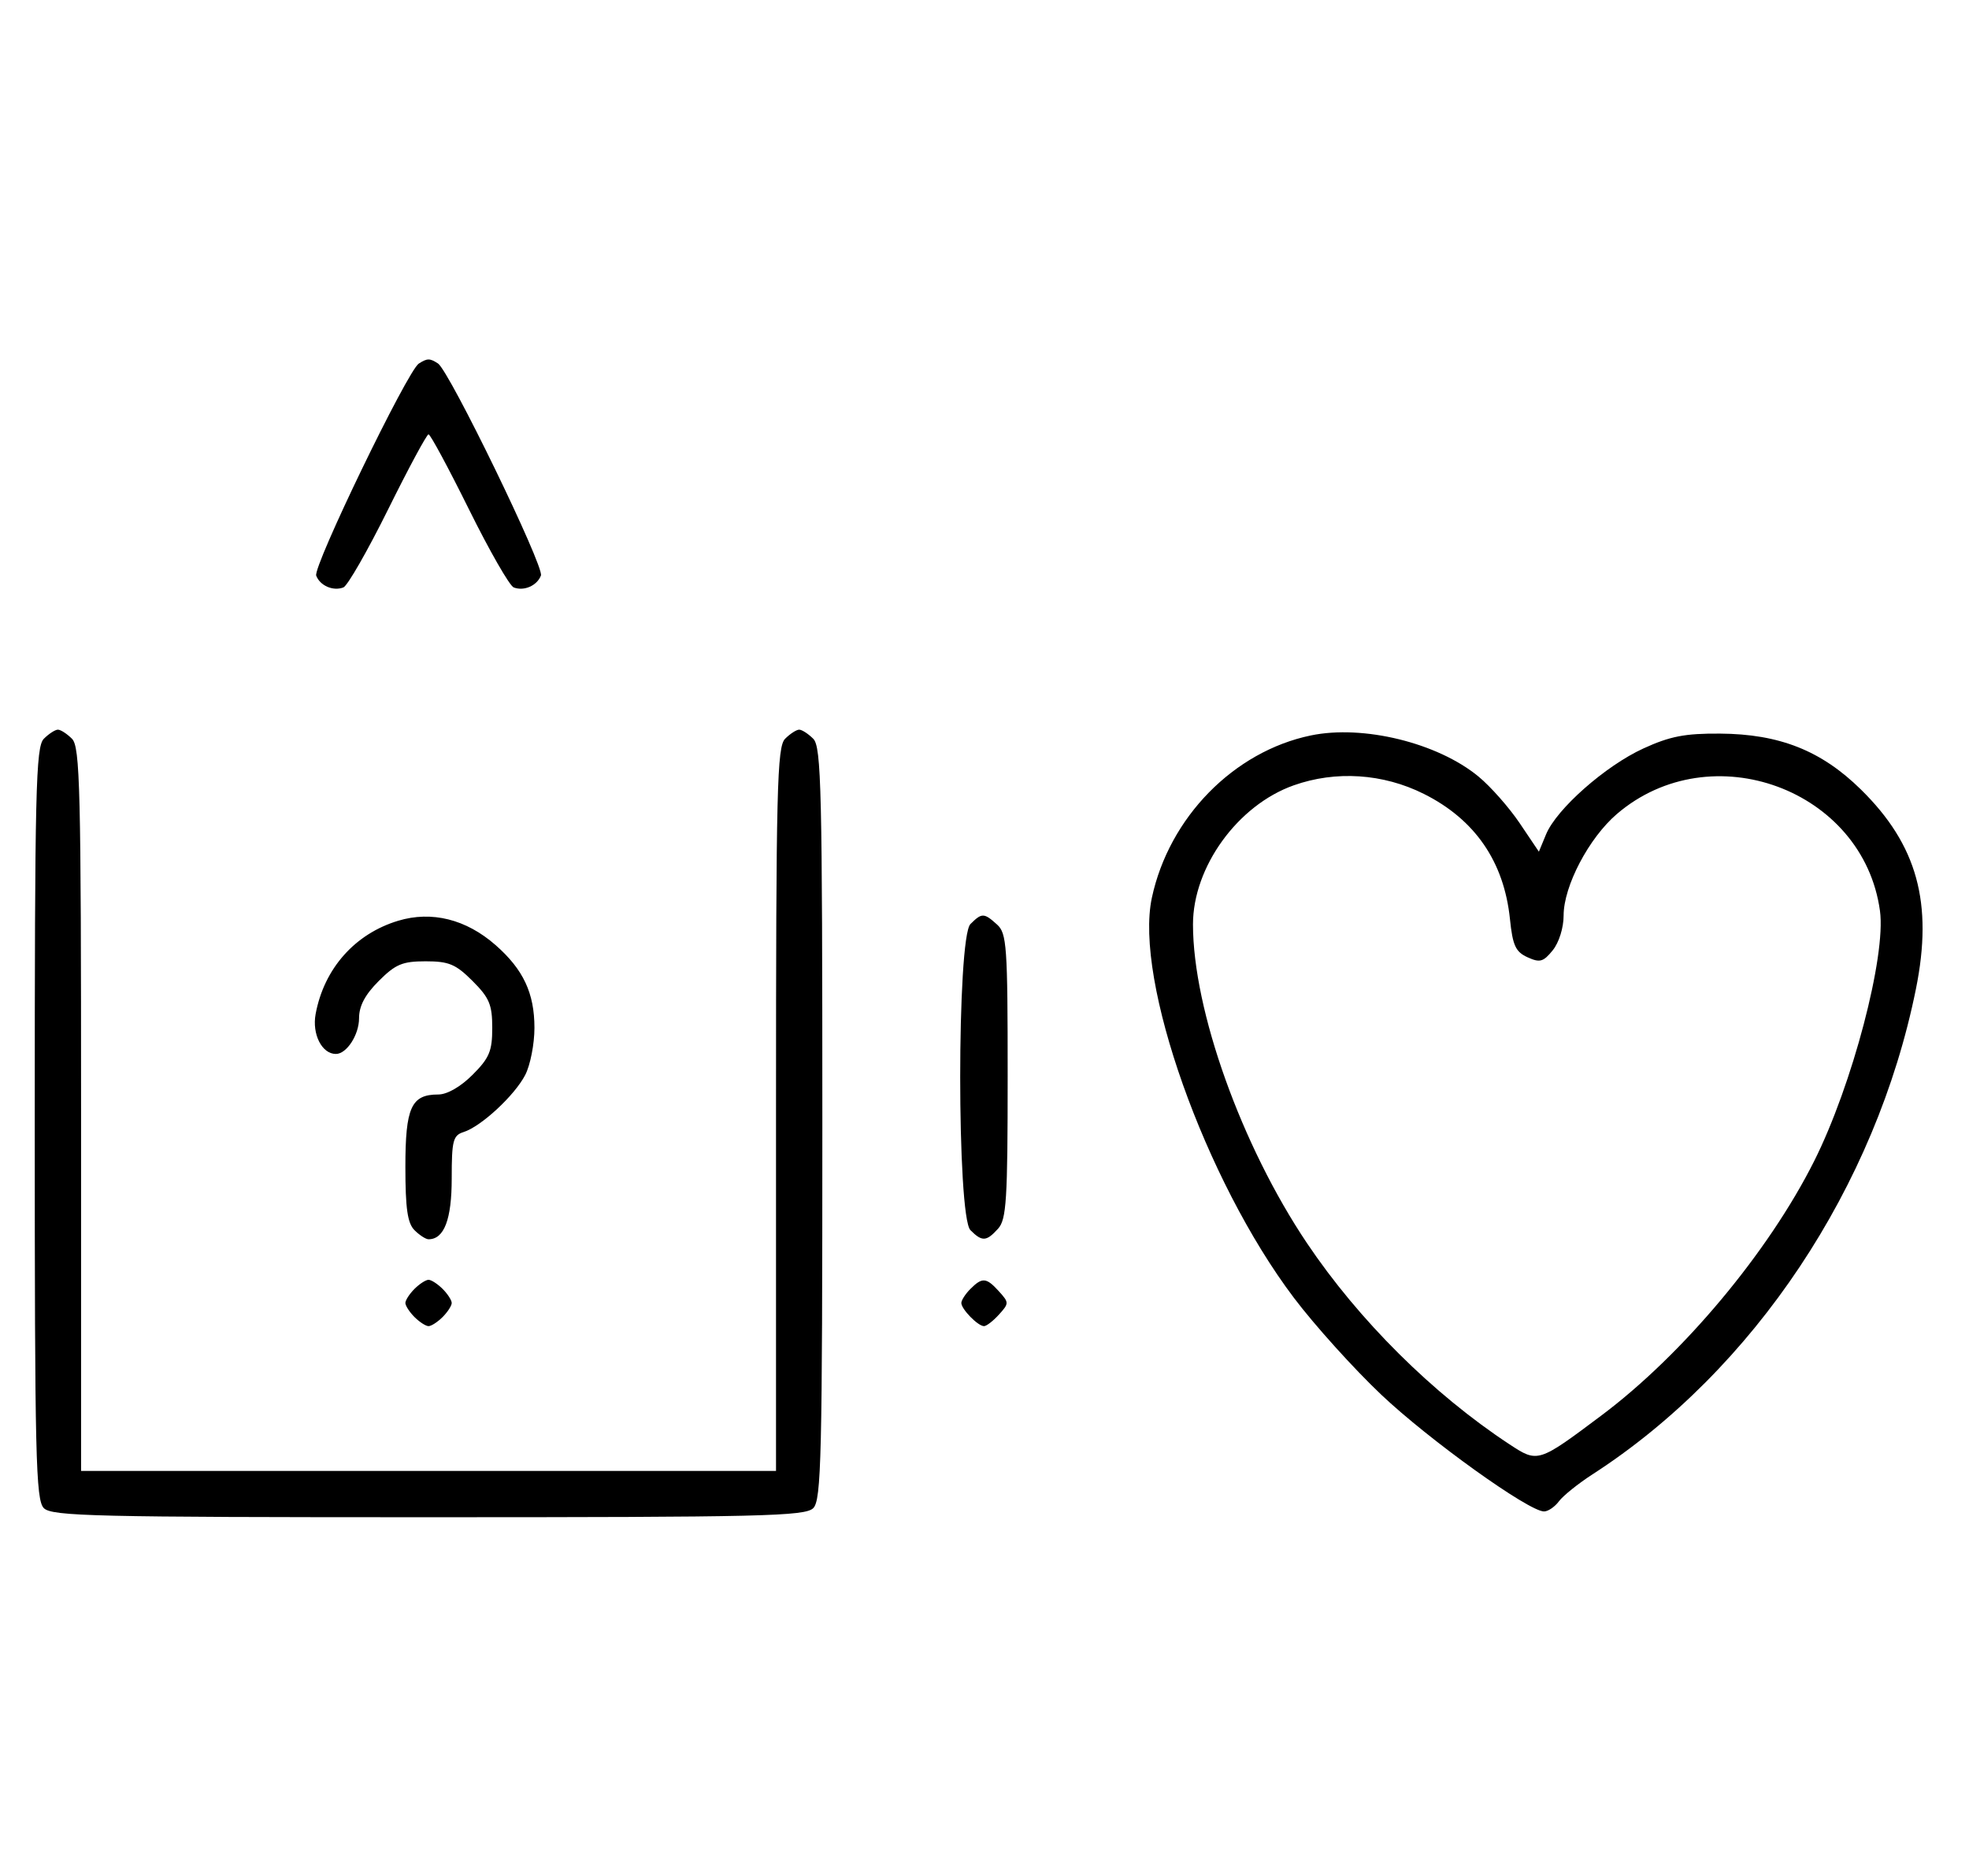<svg xmlns="http://www.w3.org/2000/svg" width="340" height="324" viewBox="0 0 340 324" version="1.1">
	<path d="M 72.316 62.784 C 70.369 64.022, 54.007 97.855, 54.604 99.410 C 55.269 101.144, 57.524 102.120, 59.295 101.440 C 60.007 101.167, 63.480 95.106, 67.014 87.972 C 70.547 80.837, 73.691 75, 74 75 C 74.309 75, 77.453 80.837, 80.986 87.972 C 84.520 95.106, 87.993 101.167, 88.705 101.440 C 90.487 102.124, 92.732 101.141, 93.407 99.381 C 93.997 97.844, 77.582 64.037, 75.628 62.765 C 74.214 61.845, 73.789 61.847, 72.316 62.784 M 7.571 127.571 C 6.175 128.968, 6 136.372, 6 194 C 6 251.628, 6.175 259.032, 7.571 260.429 C 8.968 261.825, 16.372 262, 74 262 C 131.628 262, 139.032 261.825, 140.429 260.429 C 141.825 259.032, 142 251.628, 142 194 C 142 136.372, 141.825 128.968, 140.429 127.571 C 139.564 126.707, 138.471 126, 138 126 C 137.529 126, 136.436 126.707, 135.571 127.571 C 134.176 128.966, 134 136.152, 134 191.571 L 134 254 74 254 L 14 254 14 191.571 C 14 136.152, 13.824 128.966, 12.429 127.571 C 11.564 126.707, 10.471 126, 10 126 C 9.529 126, 8.436 126.707, 7.571 127.571 M 226.344 127 C 213.032 129.766, 201.874 141.162, 198.900 155.029 C 195.842 169.287, 208.085 203.780, 223.413 224.092 C 226.979 228.818, 233.773 236.354, 238.511 240.839 C 246.778 248.664, 263.976 261, 266.619 261 C 267.316 261, 268.475 260.211, 269.193 259.246 C 269.912 258.281, 272.525 256.184, 275 254.585 C 302.841 236.607, 323.932 204.951, 330.835 170.781 C 333.833 155.943, 331.065 145.901, 321.342 136.339 C 314.505 129.617, 307.272 126.748, 296.992 126.681 C 290.950 126.641, 288.370 127.142, 283.774 129.246 C 277.217 132.248, 268.787 139.686, 266.970 144.073 L 265.728 147.070 262.415 142.149 C 260.592 139.443, 257.391 135.818, 255.300 134.094 C 248.237 128.268, 235.389 125.120, 226.344 127 M 223.385 135.617 C 213.726 139.043, 206 149.714, 206 159.631 C 206 174.429, 214.364 197.817, 225.684 214.670 C 234.635 227.997, 247.459 240.734, 260.668 249.418 C 265.554 252.629, 265.611 252.611, 276.560 244.402 C 290.643 233.844, 305.367 216.231, 313.264 200.500 C 319.837 187.405, 325.699 165.114, 324.626 157.291 C 321.752 136.322, 295.466 126.638, 279.205 140.557 C 274.362 144.702, 270 153.009, 270 158.086 C 270 160.212, 269.201 162.765, 268.117 164.103 C 266.494 166.108, 265.895 166.273, 263.767 165.303 C 261.706 164.365, 261.205 163.274, 260.733 158.702 C 259.710 148.792, 254.692 141.501, 245.854 137.085 C 238.817 133.568, 230.664 133.036, 223.385 135.617 M 68.764 158.996 C 61.281 161.249, 55.958 167.258, 54.503 175.096 C 53.855 178.586, 55.585 182, 58 182 C 59.861 182, 62 178.700, 62 175.829 C 62 173.718, 63.030 171.770, 65.400 169.400 C 68.302 166.498, 69.488 166, 73.500 166 C 77.512 166, 78.698 166.498, 81.600 169.400 C 84.502 172.302, 85 173.488, 85 177.500 C 85 181.512, 84.502 182.698, 81.600 185.600 C 79.526 187.674, 77.214 189, 75.671 189 C 71.012 189, 70 191.231, 70 201.500 C 70 208.673, 70.367 211.224, 71.571 212.429 C 72.436 213.293, 73.529 214, 74 214 C 76.696 214, 78 210.576, 78 203.496 C 78 196.935, 78.225 196.064, 80.066 195.479 C 83.091 194.519, 88.861 189.169, 90.694 185.625 C 91.569 183.932, 92.286 180.276, 92.286 177.500 C 92.286 171.499, 90.366 167.406, 85.578 163.203 C 80.492 158.737, 74.556 157.252, 68.764 158.996 M 167.571 159.571 C 165.215 161.927, 165.215 210.073, 167.571 212.429 C 169.589 214.446, 170.322 214.406, 172.345 212.171 C 173.790 210.574, 174 207.236, 174 185.826 C 174 163.345, 173.848 161.173, 172.171 159.655 C 169.915 157.613, 169.537 157.606, 167.571 159.571 M 71.571 222.571 C 70.707 223.436, 70 224.529, 70 225 C 70 225.471, 70.707 226.564, 71.571 227.429 C 72.436 228.293, 73.529 229, 74 229 C 74.471 229, 75.564 228.293, 76.429 227.429 C 77.293 226.564, 78 225.471, 78 225 C 78 224.529, 77.293 223.436, 76.429 222.571 C 75.564 221.707, 74.471 221, 74 221 C 73.529 221, 72.436 221.707, 71.571 222.571 M 167.571 222.571 C 166.707 223.436, 166 224.529, 166 225 C 166 226.068, 168.871 229, 169.916 229 C 170.342 229, 171.505 228.100, 172.500 227 C 174.247 225.070, 174.247 224.930, 172.500 223 C 170.318 220.589, 169.615 220.528, 167.571 222.571 " stroke="none" fill="black" fill-rule="evenodd"/>
</svg>